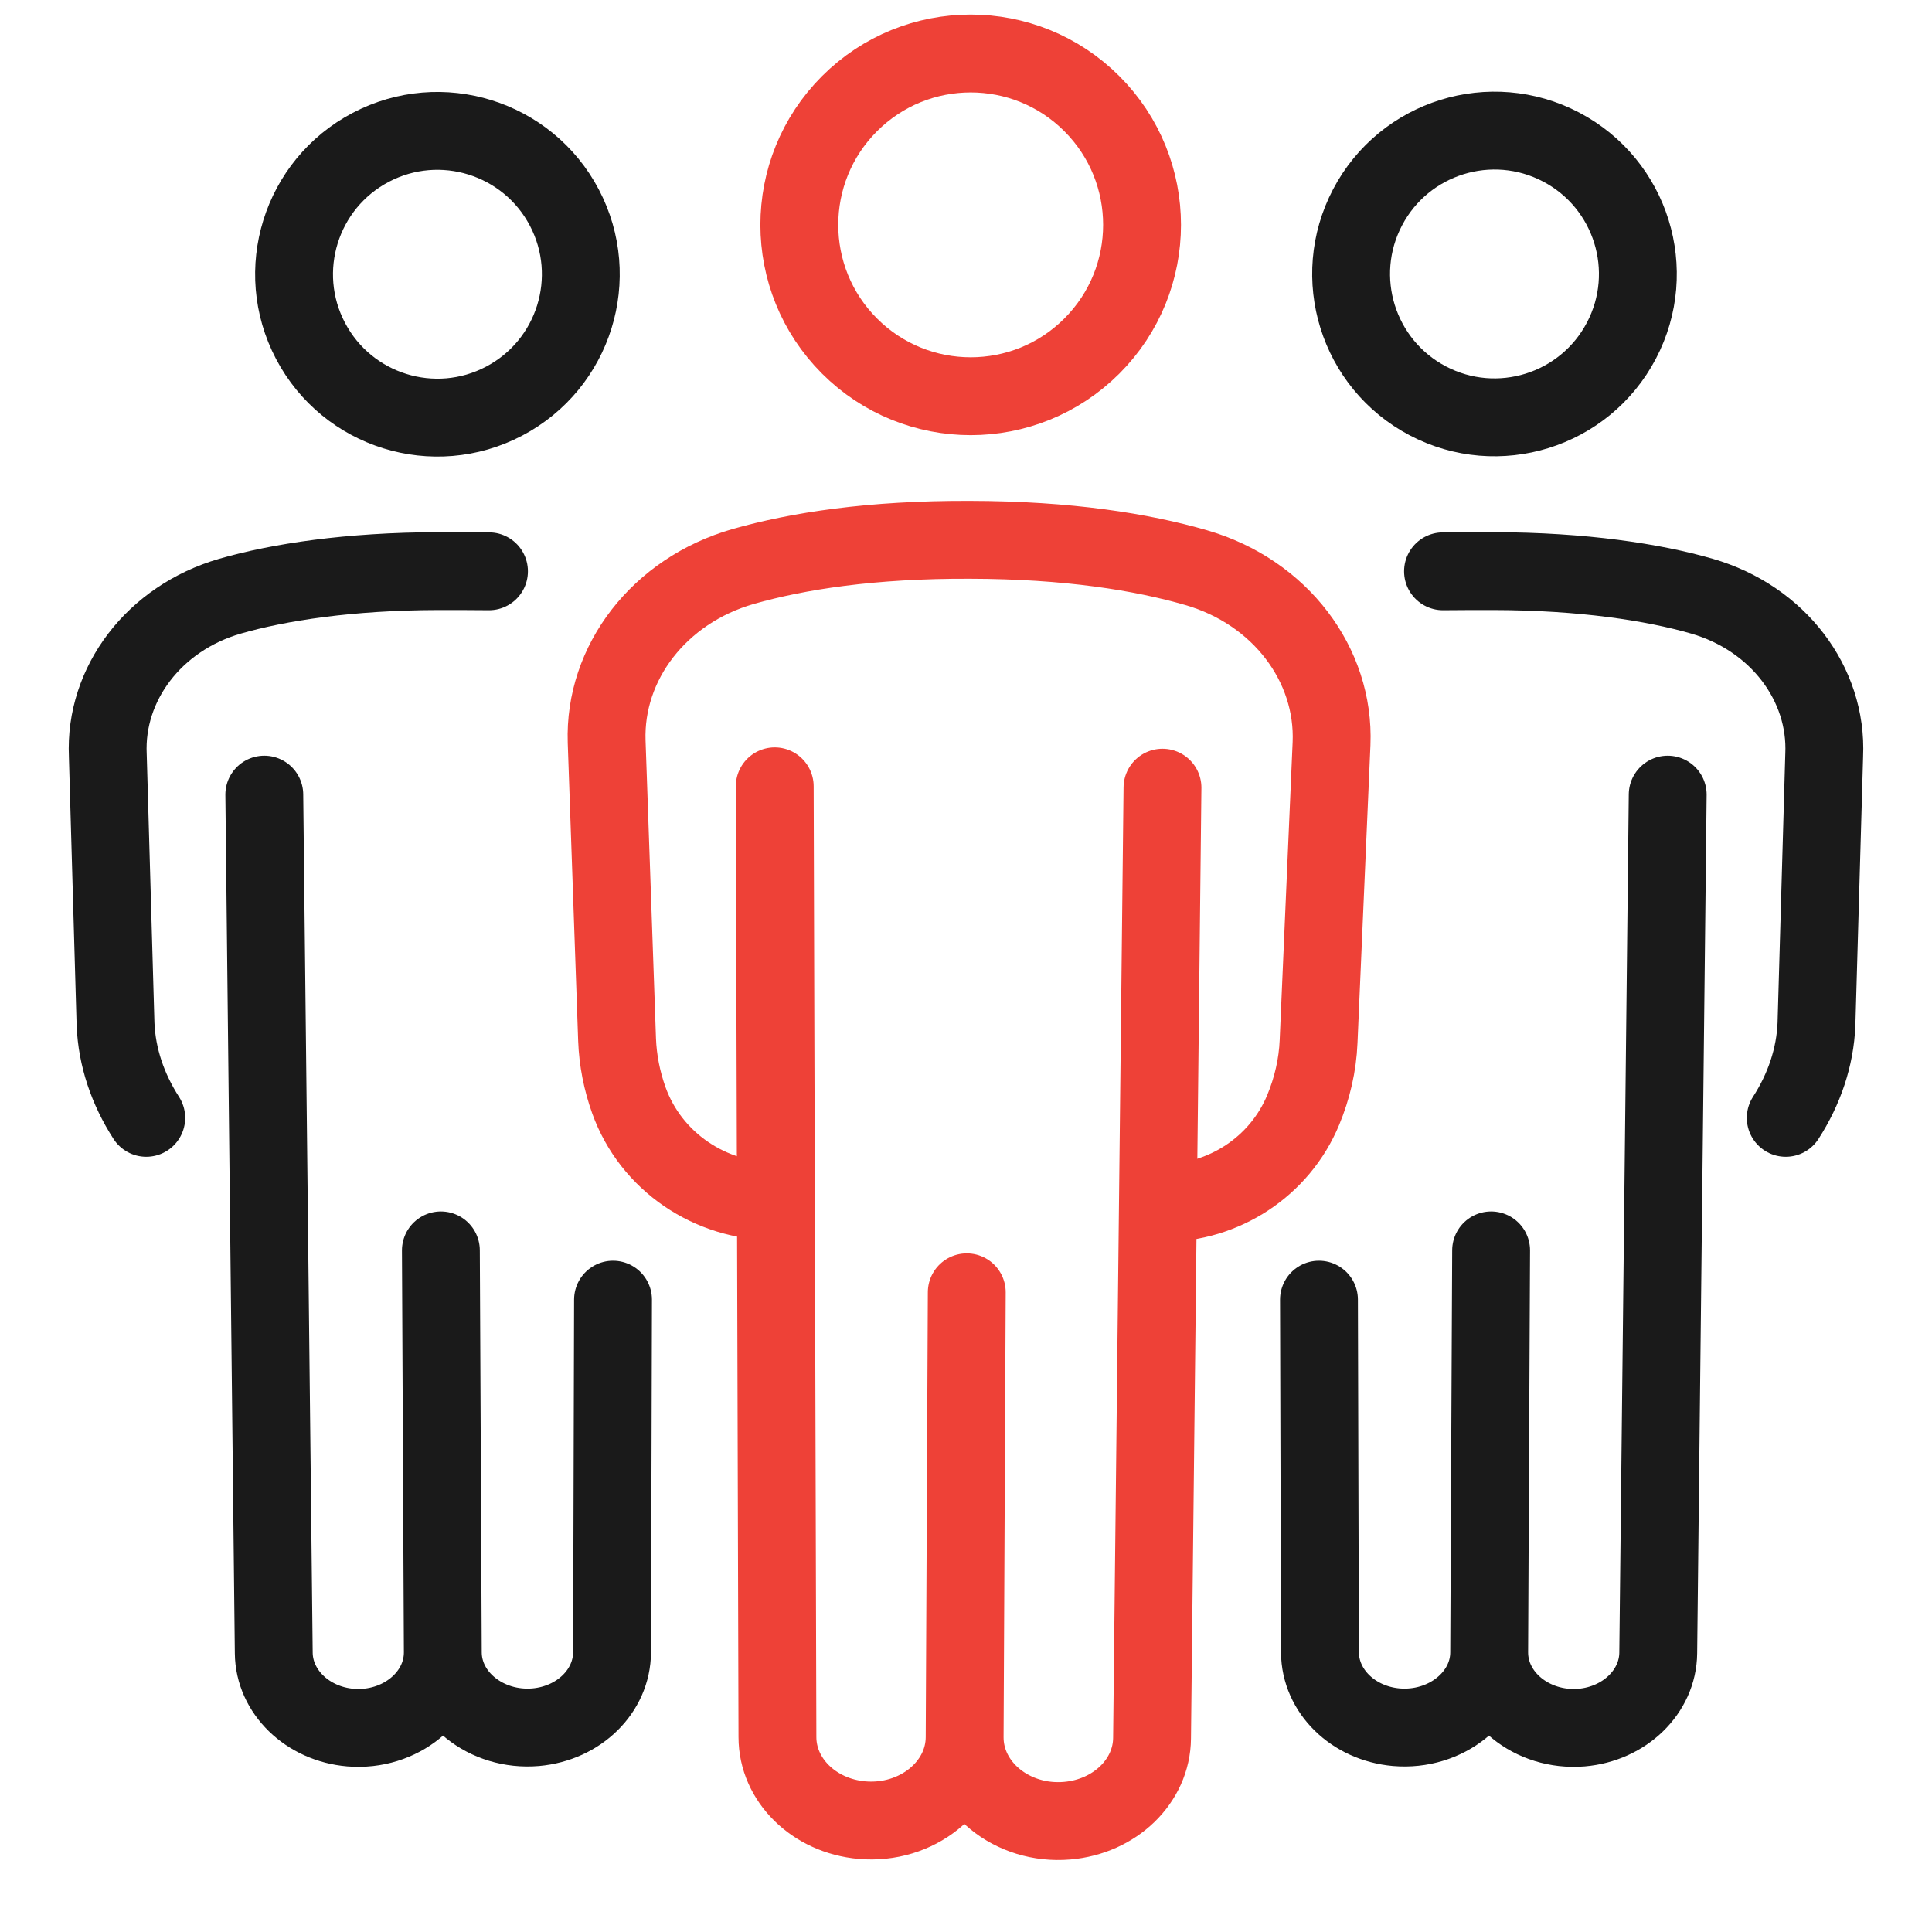 <?xml version="1.0" encoding="UTF-8"?>
<svg id="Layer_1" data-name="Layer 1" xmlns="http://www.w3.org/2000/svg" viewBox="0 0 100 100">
  <defs>
    <style>
      .cls-1 {
        stroke: #1a1a1a;
      }

      .cls-1, .cls-2 {
        fill: none;
        stroke-linecap: round;
        stroke-linejoin: round;
        stroke-width: 4.03px;
      }

      .cls-2 {
        stroke: #ee4137;
      }
    </style>
  </defs>
  <circle class="cls-1" cx="77.36" cy="14.19" r="7.42" transform="translate(28.82 76.07) rotate(-62.29)"/>
  <path class="cls-1" d="M74.69,29.57c.45-.01,2.15-.01,2.63-.01,4.61.01,8.25.57,10.78,1.3,3.93,1.14,6.49,4.54,6.32,8.23l-.4,13.92c-.07,1.71-.63,3.36-1.59,4.85"/>
  <path class="cls-1" d="M86.32,41.13l-.49,44.43c-.02,2-1.74,3.67-3.97,3.86h0c-2.57.21-4.79-1.6-4.78-3.91l.1-20.79-.1,20.8c0,2.3-2.24,4.1-4.81,3.88h0c-2.24-.2-3.94-1.87-3.95-3.88l-.05-18.25"/>
  <circle class="cls-1" cx="22.64" cy="14.19" r="7.42" transform="translate(-4 12.16) rotate(-27.71)"/>
  <path class="cls-1" d="M25.31,29.57c-.45-.01-2.15-.01-2.63-.01-4.61.01-8.25.57-10.78,1.3-3.93,1.14-6.49,4.54-6.32,8.23l.4,13.92c.07,1.71.63,3.36,1.59,4.85"/>
  <path class="cls-1" d="M13.68,41.13l.49,44.43c.02,2,1.74,3.67,3.97,3.86h0c2.57.21,4.79-1.6,4.78-3.91l-.1-20.79.1,20.8c0,2.3,2.24,4.1,4.81,3.88h0c2.24-.2,3.94-1.87,3.95-3.88l.05-18.25"/>
  <circle class="cls-2" cx="50.25" cy="11.64" r="8.87" transform="translate(6.48 38.94) rotate(-45)"/>
  <path class="cls-2" d="M40.15,62.18h0c-3.38.02-6.46-2.05-7.6-5.23-.36-1.01-.57-2.06-.61-3.13l-.54-15.43c-.14-4.08,2.71-7.82,7.07-9.07,2.81-.8,6.63-1.4,11.73-1.38,5.1.01,8.91.63,11.71,1.44,4.36,1.26,7.18,5.03,7.01,9.11l-.67,15.42c-.05,1.22-.33,2.42-.8,3.55-1.22,2.93-4.11,4.81-7.28,4.81h0"/>
  <path class="cls-2" d="M60.17,40.77l-.54,49.2c-.02,2.22-1.92,4.06-4.4,4.27h0c-2.85.24-5.31-1.77-5.3-4.33l.11-23.02-.11,23.03c-.01,2.55-2.48,4.54-5.32,4.29h0c-2.48-.22-4.37-2.08-4.37-4.3l-.14-49.21"/>
</svg>